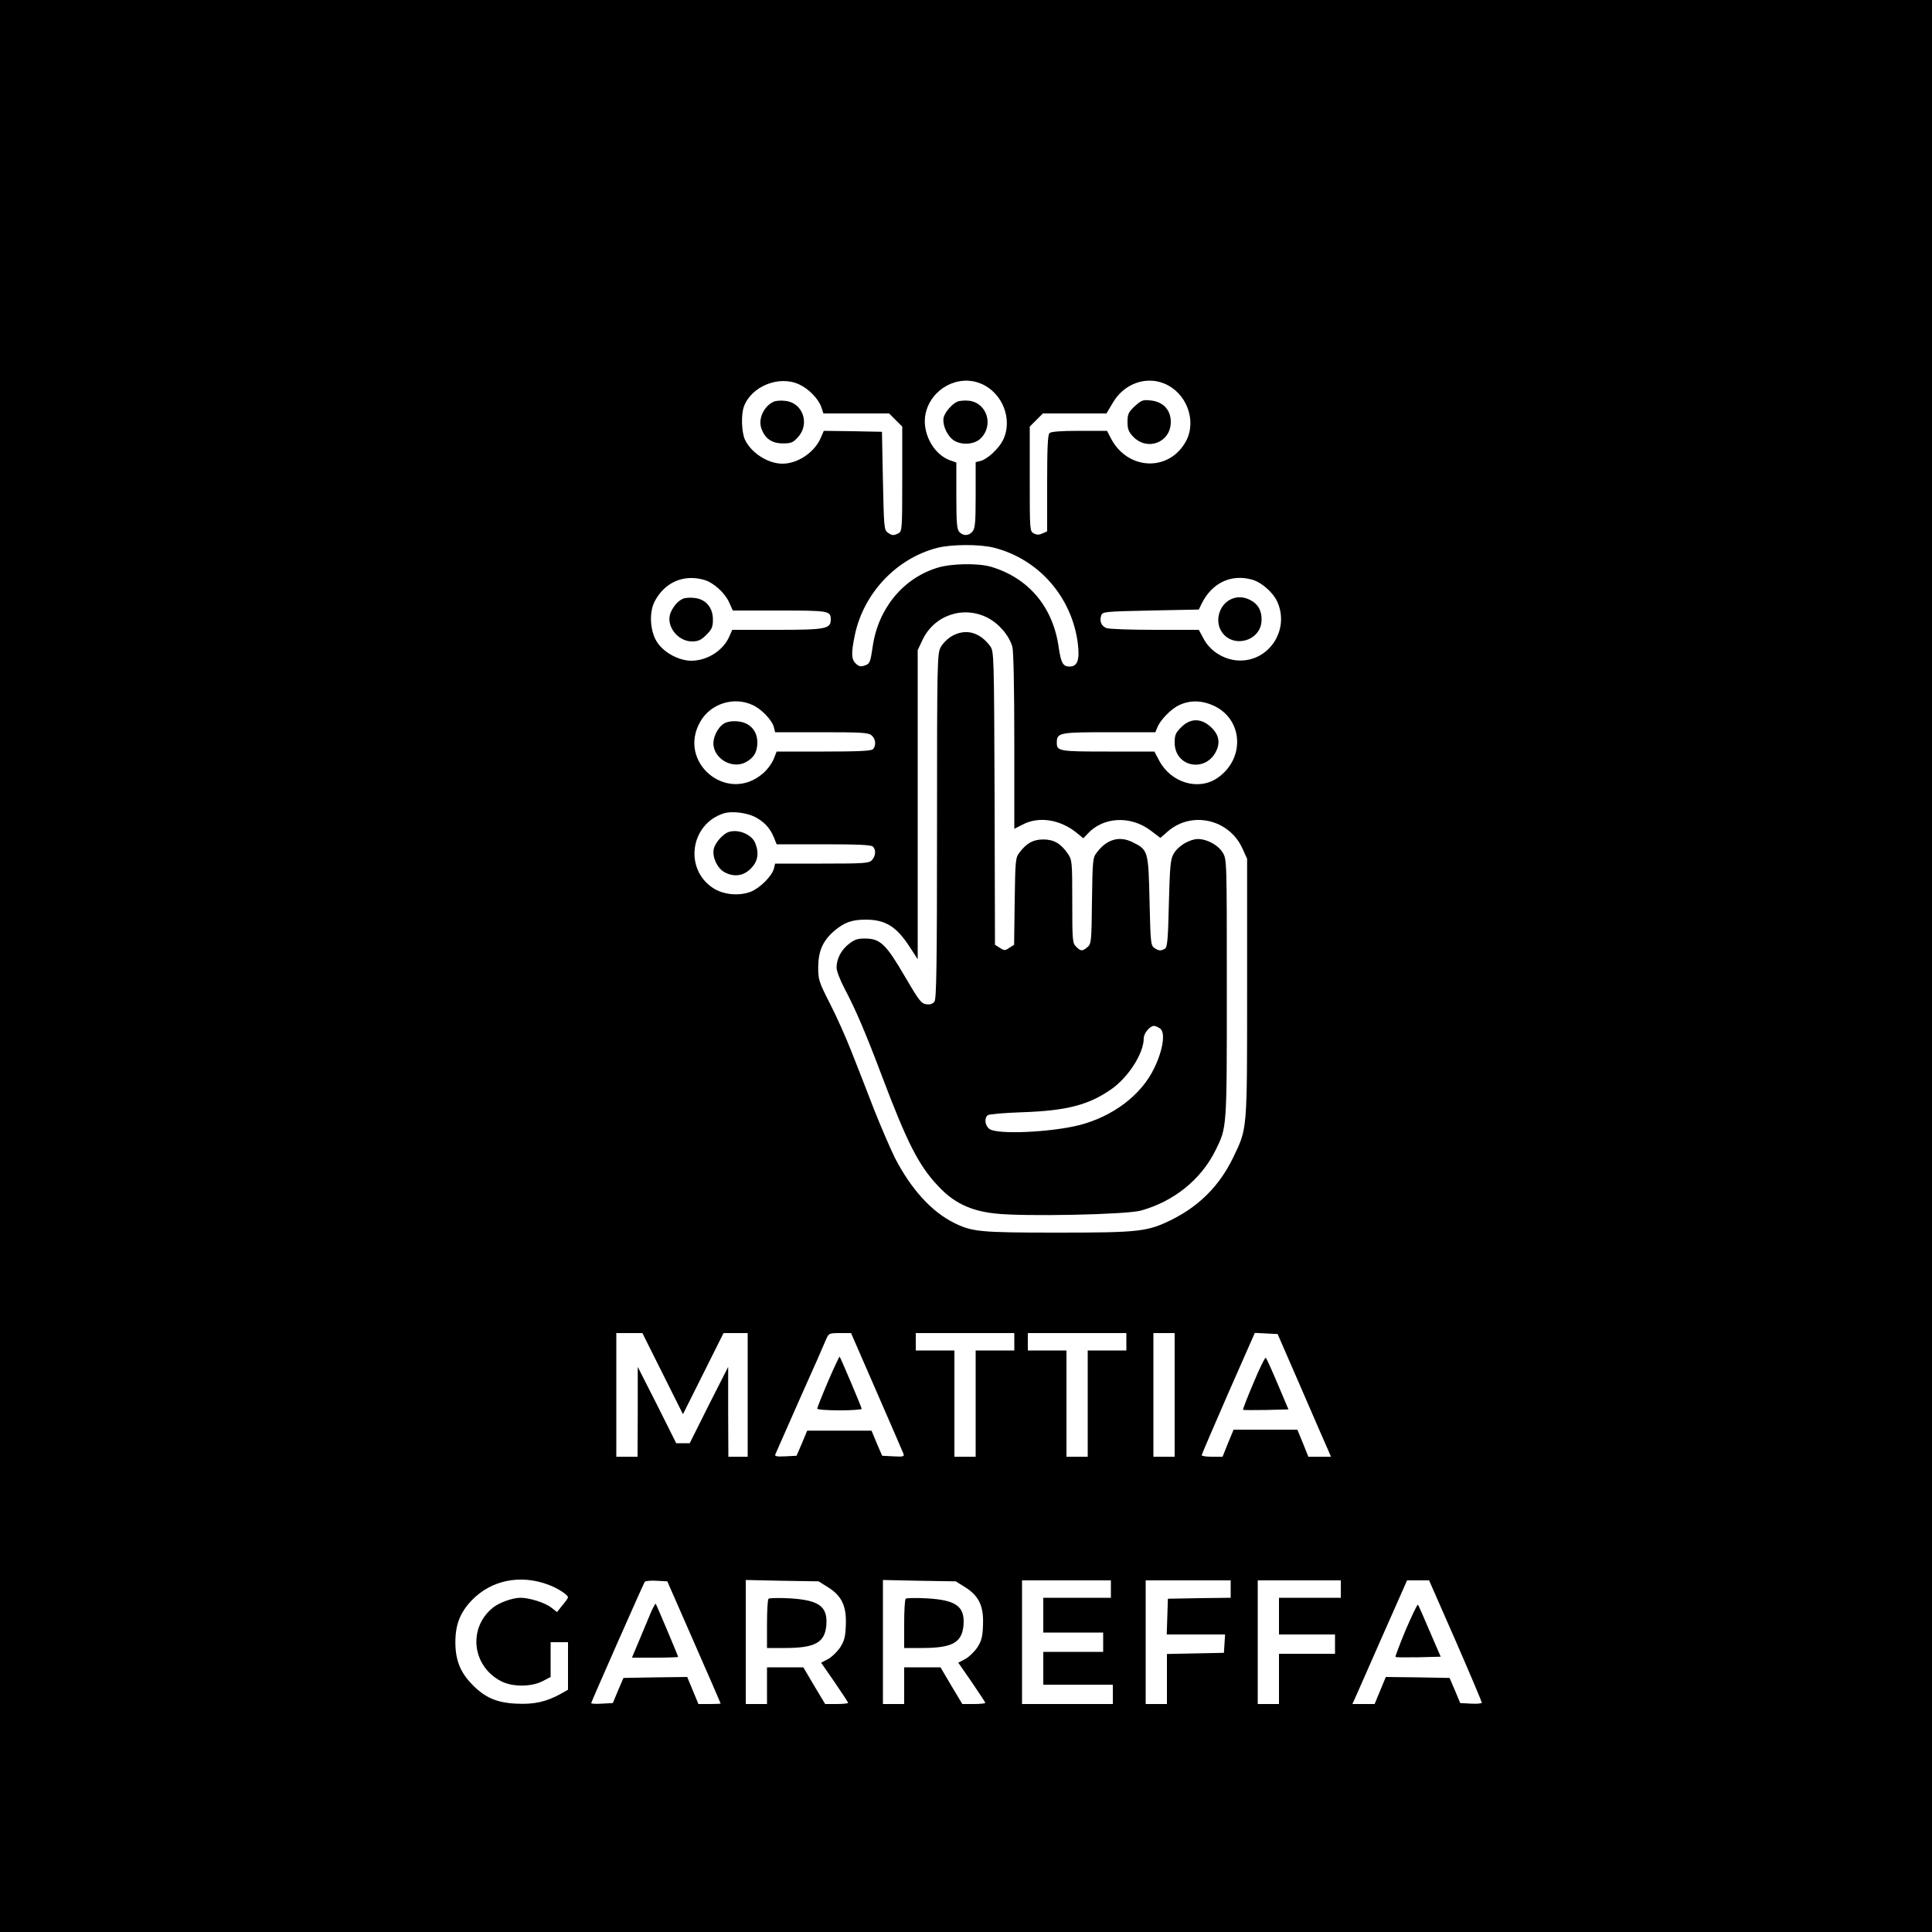 <?xml version="1.0" standalone="no"?>
<!DOCTYPE svg PUBLIC "-//W3C//DTD SVG 20010904//EN"
 "http://www.w3.org/TR/2001/REC-SVG-20010904/DTD/svg10.dtd">
<svg version="1.0" xmlns="http://www.w3.org/2000/svg"
 width="1000pt" height="1000pt" viewBox="0 0 1000 1000"
 preserveAspectRatio="xMidYMid meet">
<g transform="translate(0,1000) scale(0.1,-0.1)"
fill="#000000" stroke="none">
<path d="M0 5000 l0 -5000 5000 0 5000 0 0 5000 0 5000 -5000 0 -5000 0 0
-5000z m4135 3011 c51 -23 101 -75 116 -118 l11 -33 170 0 170 0 34 -34 34
-34 0 -271 c0 -257 -1 -271 -19 -281 -26 -13 -33 -13 -57 4 -18 13 -19 32 -24
268 l-5 253 -150 3 -151 2 -17 -39 c-33 -74 -119 -131 -197 -131 -75 0 -161
55 -194 124 -18 39 -21 131 -5 173 39 104 181 161 284 114z m943 3 c112 -47
166 -187 113 -293 -23 -45 -81 -98 -116 -107 l-25 -6 0 -171 c0 -145 -3 -173
-17 -189 -20 -22 -46 -23 -67 -2 -13 13 -16 44 -16 188 l0 172 -34 12 c-87 32
-146 146 -125 242 29 129 169 204 287 154z m950 0 c112 -47 166 -187 113 -293
-85 -165 -305 -158 -392 12 l-19 37 -143 0 c-98 0 -147 -4 -155 -12 -9 -9 -12
-80 -12 -260 l0 -248 -24 -11 c-17 -8 -29 -8 -45 0 -21 11 -21 17 -21 282 l0
271 34 34 34 34 165 0 164 0 34 57 c57 97 170 138 267 97z m-883 -849 c232
-59 404 -256 434 -497 10 -84 -2 -118 -43 -118 -34 0 -44 18 -56 98 -29 209
-154 359 -349 418 -67 20 -207 18 -280 -5 -178 -55 -306 -212 -334 -408 -12
-81 -15 -89 -40 -97 -21 -8 -31 -6 -47 9 -24 22 -25 54 -5 150 46 215 214 394
425 449 73 19 221 20 295 1z m-1502 -166 c49 -13 109 -67 132 -119 l18 -40
242 0 c255 0 265 -2 265 -46 0 -49 -26 -54 -277 -54 l-233 0 -14 -32 c-31 -74
-113 -127 -197 -128 -63 0 -139 40 -175 92 -39 55 -46 155 -16 214 51 99 149
143 255 113z m2837 1 c49 -13 109 -66 131 -114 68 -150 -49 -319 -211 -304
-70 7 -135 49 -168 108 l-27 50 -227 0 c-125 0 -238 4 -251 9 -27 11 -37 36
-27 66 7 19 19 20 256 25 l249 5 15 31 c53 107 152 154 260 124z m-1369 -197
c60 -31 112 -92 129 -151 6 -23 10 -209 10 -490 l0 -452 43 22 c85 45 198 26
284 -46 l30 -25 24 25 c81 87 222 93 325 15 l50 -38 39 34 c124 107 317 63
386 -89 l24 -53 0 -670 c0 -751 2 -722 -74 -880 -69 -141 -171 -245 -314 -317
-126 -63 -169 -68 -591 -68 -406 0 -444 4 -539 51 -116 58 -221 174 -304 334
-22 44 -71 157 -108 250 -36 94 -89 229 -117 300 -28 72 -78 184 -112 250 -58
114 -61 124 -61 190 1 82 23 134 81 185 52 45 93 60 164 60 104 0 161 -36 231
-145 l39 -60 0 800 0 800 24 51 c60 129 210 181 337 117z m-1216 -452 c46 -20
102 -79 111 -116 l6 -25 241 0 c210 0 243 -2 259 -17 21 -18 24 -53 6 -71 -9
-9 -79 -12 -255 -12 l-243 0 -16 -40 c-9 -22 -34 -56 -56 -74 -185 -159 -446
60 -322 271 53 91 172 129 269 84z m2394 -7 c147 -74 154 -274 12 -371 -98
-67 -240 -25 -301 90 l-25 47 -241 0 c-253 0 -264 2 -264 46 0 52 13 54 271
54 l239 0 10 24 c15 39 72 98 115 117 58 27 121 24 184 -7z m-2382 -572 c48
-25 78 -57 98 -105 l15 -37 243 0 c176 0 246 -3 255 -12 17 -17 15 -48 -5 -70
-15 -16 -36 -18 -258 -18 l-243 0 -6 -25 c-10 -40 -73 -102 -121 -121 -62 -23
-142 -15 -195 20 -150 99 -117 331 56 386 41 13 116 4 161 -18z m-477 -2882
l105 -210 105 210 105 210 62 0 63 0 0 -320 0 -320 -50 0 -50 0 -1 233 0 232
-100 -197 -99 -198 -35 0 -35 0 -99 198 -100 197 0 -232 -1 -233 -55 0 -55 0
0 320 0 320 68 0 67 0 105 -210z m1107 -93 c73 -167 135 -311 139 -321 6 -15
0 -17 -52 -14 l-58 3 -28 65 -27 65 -166 0 -167 0 -27 -65 -28 -65 -58 -3
c-44 -2 -56 0 -52 10 3 7 60 137 127 288 68 151 129 290 136 308 14 31 16 32
72 32 l57 0 132 -303z m713 258 l0 -45 -100 0 -100 0 0 -275 0 -275 -55 0 -55
0 0 275 0 275 -100 0 -100 0 0 45 0 45 255 0 255 0 0 -45z m580 0 l0 -45 -100
0 -100 0 0 -275 0 -275 -55 0 -55 0 0 275 0 275 -100 0 -100 0 0 45 0 45 255
0 255 0 0 -45z m250 -275 l0 -320 -55 0 -55 0 0 320 0 320 55 0 55 0 0 -320z
m657 30 c68 -157 130 -300 138 -317 l14 -33 -58 0 -59 0 -28 70 -29 70 -165 0
-165 0 -29 -70 -28 -70 -54 0 c-30 0 -54 3 -54 8 0 4 62 148 137 320 l138 313
59 -3 59 -3 124 -285z m-3900 -1012 c50 -18 103 -53 103 -66 0 -4 -13 -22 -29
-41 l-28 -35 -28 22 c-32 26 -114 52 -161 52 -40 0 -108 -24 -141 -50 -132
-104 -111 -304 41 -382 57 -30 155 -30 214 0 l42 22 0 90 0 90 45 0 45 0 0
-123 0 -123 -37 -21 c-76 -42 -140 -56 -232 -51 -102 5 -162 32 -228 100 -61
63 -86 126 -86 218 0 92 25 155 86 218 100 103 249 134 394 80z m755 -298 c76
-173 138 -316 138 -317 0 -2 -26 -3 -57 -3 l-58 0 -29 70 -29 70 -165 -2 -165
-3 -28 -65 -27 -65 -56 -3 c-31 -2 -56 -1 -56 3 0 5 268 613 277 627 2 5 30 8
61 6 l56 -3 138 -315z m693 285 c72 -45 97 -98 93 -196 -2 -62 -8 -83 -30
-117 -16 -23 -44 -50 -63 -60 l-35 -18 70 -101 c38 -56 70 -104 70 -107 0 -3
-27 -6 -60 -6 l-59 0 -57 95 -56 95 -94 0 -94 0 0 -95 0 -95 -55 0 -55 0 0
321 0 321 188 -4 189 -3 48 -30z m710 0 c72 -45 97 -98 93 -196 -2 -62 -8 -83
-30 -117 -16 -23 -44 -50 -63 -60 l-35 -18 70 -101 c38 -56 70 -104 70 -107 0
-3 -27 -6 -60 -6 l-59 0 -57 95 -56 95 -94 0 -94 0 0 -95 0 -95 -55 0 -55 0 0
321 0 321 188 -4 189 -3 48 -30z m755 -10 l0 -45 -175 0 -175 0 0 -90 0 -90
155 0 155 0 0 -50 0 -50 -155 0 -155 0 0 -85 0 -85 180 0 180 0 0 -50 0 -50
-235 0 -235 0 0 320 0 320 230 0 230 0 0 -45z m620 0 l0 -45 -162 -2 -163 -3
-3 -92 -3 -93 151 0 151 0 -3 -47 -3 -48 -147 -3 -148 -3 0 -129 0 -130 -55 0
-55 0 0 320 0 320 220 0 220 0 0 -45z m570 0 l0 -45 -160 0 -160 0 0 -95 0
-95 145 0 145 0 0 -50 0 -50 -145 0 -145 0 0 -130 0 -130 -55 0 -55 0 0 320 0
320 215 0 215 0 0 -45z m594 -267 c75 -172 136 -317 136 -321 0 -4 -25 -7 -56
-5 l-56 3 -27 65 -28 65 -165 3 -165 2 -29 -70 -29 -70 -57 0 -58 0 26 58 c14
31 77 175 141 320 l116 262 57 0 57 0 137 -312z"/>
<path d="M4005 7921 c-50 -22 -81 -87 -65 -136 18 -54 54 -80 112 -80 43 0 53
4 79 33 62 69 24 178 -66 187 -22 3 -49 1 -60 -4z"/>
<path d="M4955 7921 c-27 -12 -61 -51 -70 -79 -9 -31 10 -84 41 -113 36 -34
112 -34 148 0 72 68 35 187 -60 197 -21 2 -48 0 -59 -5z"/>
<path d="M5874 7898 c-33 -31 -38 -41 -38 -82 0 -37 6 -52 29 -76 74 -77 195
-30 195 76 0 62 -39 104 -102 111 -42 5 -49 2 -84 -29z"/>
<path d="M3535 6901 c-27 -12 -51 -40 -65 -75 -24 -65 37 -146 112 -146 32 0
47 7 74 34 29 29 34 41 34 80 0 61 -37 105 -95 111 -22 3 -49 1 -60 -4z"/>
<path d="M6375 6900 c-58 -24 -86 -100 -59 -157 51 -105 214 -67 214 50 0 49
-19 81 -60 102 -32 16 -64 18 -95 5z"/>
<path d="M4926 6707 c-21 -12 -47 -38 -57 -57 -18 -33 -19 -77 -19 -925 0
-715 -3 -895 -13 -909 -9 -12 -23 -17 -42 -14 -26 3 -38 18 -111 143 -96 165
-127 196 -202 197 -41 1 -58 -4 -87 -27 -40 -30 -65 -77 -65 -124 0 -16 18
-63 40 -105 58 -110 107 -223 195 -456 130 -344 190 -462 289 -567 81 -88 168
-130 296 -144 146 -17 679 -6 755 15 170 47 311 160 386 311 60 121 59 109 59
839 0 668 0 669 -22 704 -26 43 -96 76 -142 68 -46 -9 -93 -41 -113 -78 -15
-28 -18 -68 -23 -256 -4 -183 -8 -224 -20 -232 -21 -13 -33 -12 -56 4 -18 13
-19 31 -24 243 -6 259 -7 264 -88 304 -69 34 -134 15 -186 -55 -20 -25 -21
-43 -24 -249 -2 -211 -4 -223 -23 -239 -27 -23 -35 -22 -59 2 -19 19 -20 33
-20 234 0 204 -1 214 -22 246 -37 54 -73 75 -128 75 -52 0 -87 -19 -124 -69
-20 -25 -21 -43 -24 -252 l-3 -224 -25 -16 c-22 -15 -26 -15 -49 0 l-25 16 -2
759 c-3 753 -3 760 -24 788 -54 72 -127 91 -198 50z m1079 -2031 c28 -20 15
-110 -30 -203 -66 -140 -214 -252 -390 -297 -149 -37 -421 -49 -463 -20 -24
17 -29 56 -9 72 6 5 86 12 177 15 234 8 347 38 466 122 87 63 164 184 164 261
0 26 32 64 53 64 7 0 21 -6 32 -14z"/>
<path d="M3749 6256 c-36 -21 -63 -79 -55 -120 13 -71 101 -115 164 -82 43 22
62 53 62 103 0 61 -39 103 -100 109 -28 3 -55 -1 -71 -10z"/>
<path d="M6114 6236 c-29 -29 -34 -41 -34 -79 0 -133 172 -159 220 -33 16 42
4 81 -36 116 -50 44 -104 42 -150 -4z"/>
<path d="M3770 5693 c-30 -11 -70 -57 -76 -89 -8 -42 20 -100 57 -119 49 -26
97 -19 135 19 36 36 44 78 24 130 -17 47 -90 77 -140 59z"/>
<path d="M4286 2850 c-31 -73 -56 -136 -56 -141 0 -5 51 -9 115 -9 63 0 115 4
115 8 0 8 -109 264 -114 270 -2 1 -29 -56 -60 -128z"/>
<path d="M6488 2842 c-32 -75 -56 -137 -54 -139 2 -2 55 -2 119 -1 l116 3 -55
130 c-30 71 -58 133 -62 137 -4 4 -33 -55 -64 -130z"/>
<path d="M3369 1654 c-11 -27 -38 -91 -59 -141 l-39 -93 119 0 c66 0 120 2
120 4 0 5 -112 270 -116 275 -2 2 -13 -18 -25 -45z"/>
<path d="M3978 1725 c-5 -5 -8 -64 -8 -132 l0 -123 93 0 c156 0 206 28 214
117 8 98 -37 131 -189 140 -57 3 -106 2 -110 -2z"/>
<path d="M4688 1725 c-5 -5 -8 -64 -8 -132 l0 -123 93 0 c156 0 206 28 214
117 8 98 -37 131 -189 140 -57 3 -106 2 -110 -2z"/>
<path d="M7276 1564 c-31 -75 -55 -138 -53 -140 2 -3 56 -3 119 -2 l115 3 -57
132 c-31 73 -58 135 -61 137 -3 3 -31 -56 -63 -130z"/>
</g>
</svg>
